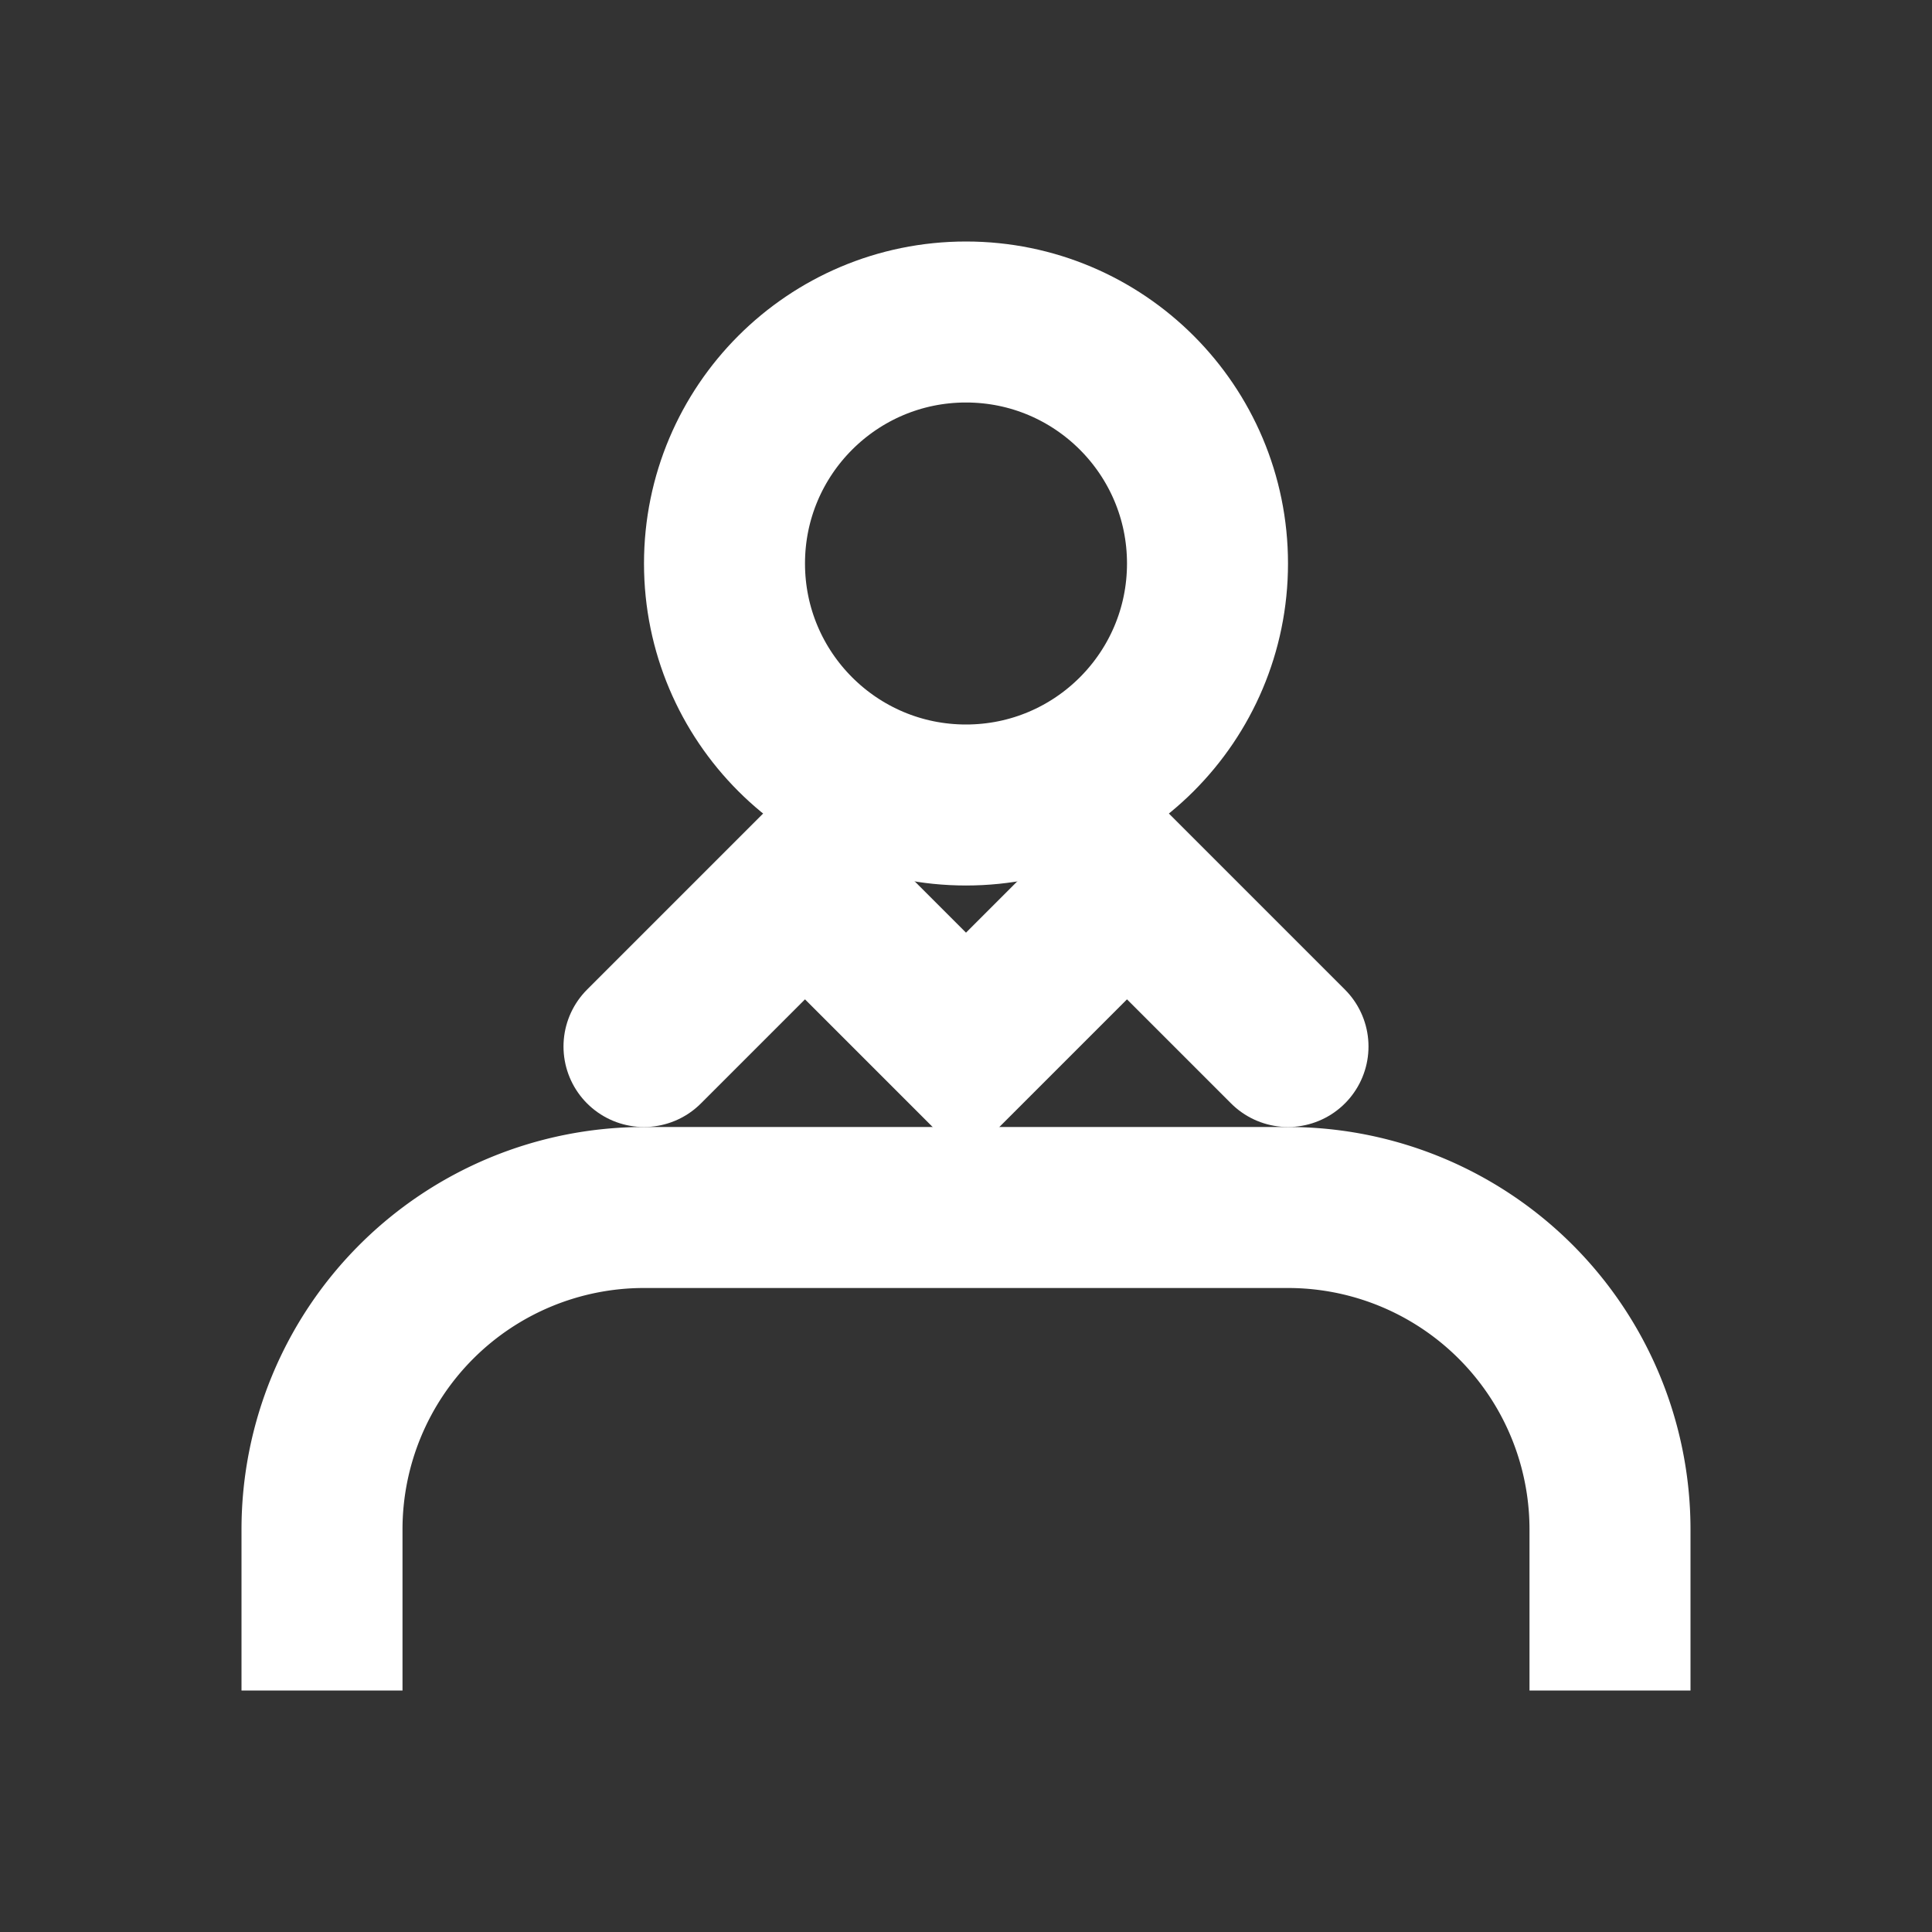 <svg width="24" height="24" viewBox="0 0 24 24" fill="none" xmlns="http://www.w3.org/2000/svg">
  <rect x="0" y="0" width="24" height="24" fill="#333333" stroke="none"/>
  <circle cx="12" cy="7" r="3" stroke="white" stroke-width="2"/>
  <path d="M4 21v-2a4 4 0 0 1 4-4h8a4 4 0 0 1 4 4v2" stroke="white" stroke-width="2"/>
  <path d="M8 13l2-2 2 2 2-2 2 2" stroke="white" stroke-width="2" stroke-linecap="round"/>
</svg>



